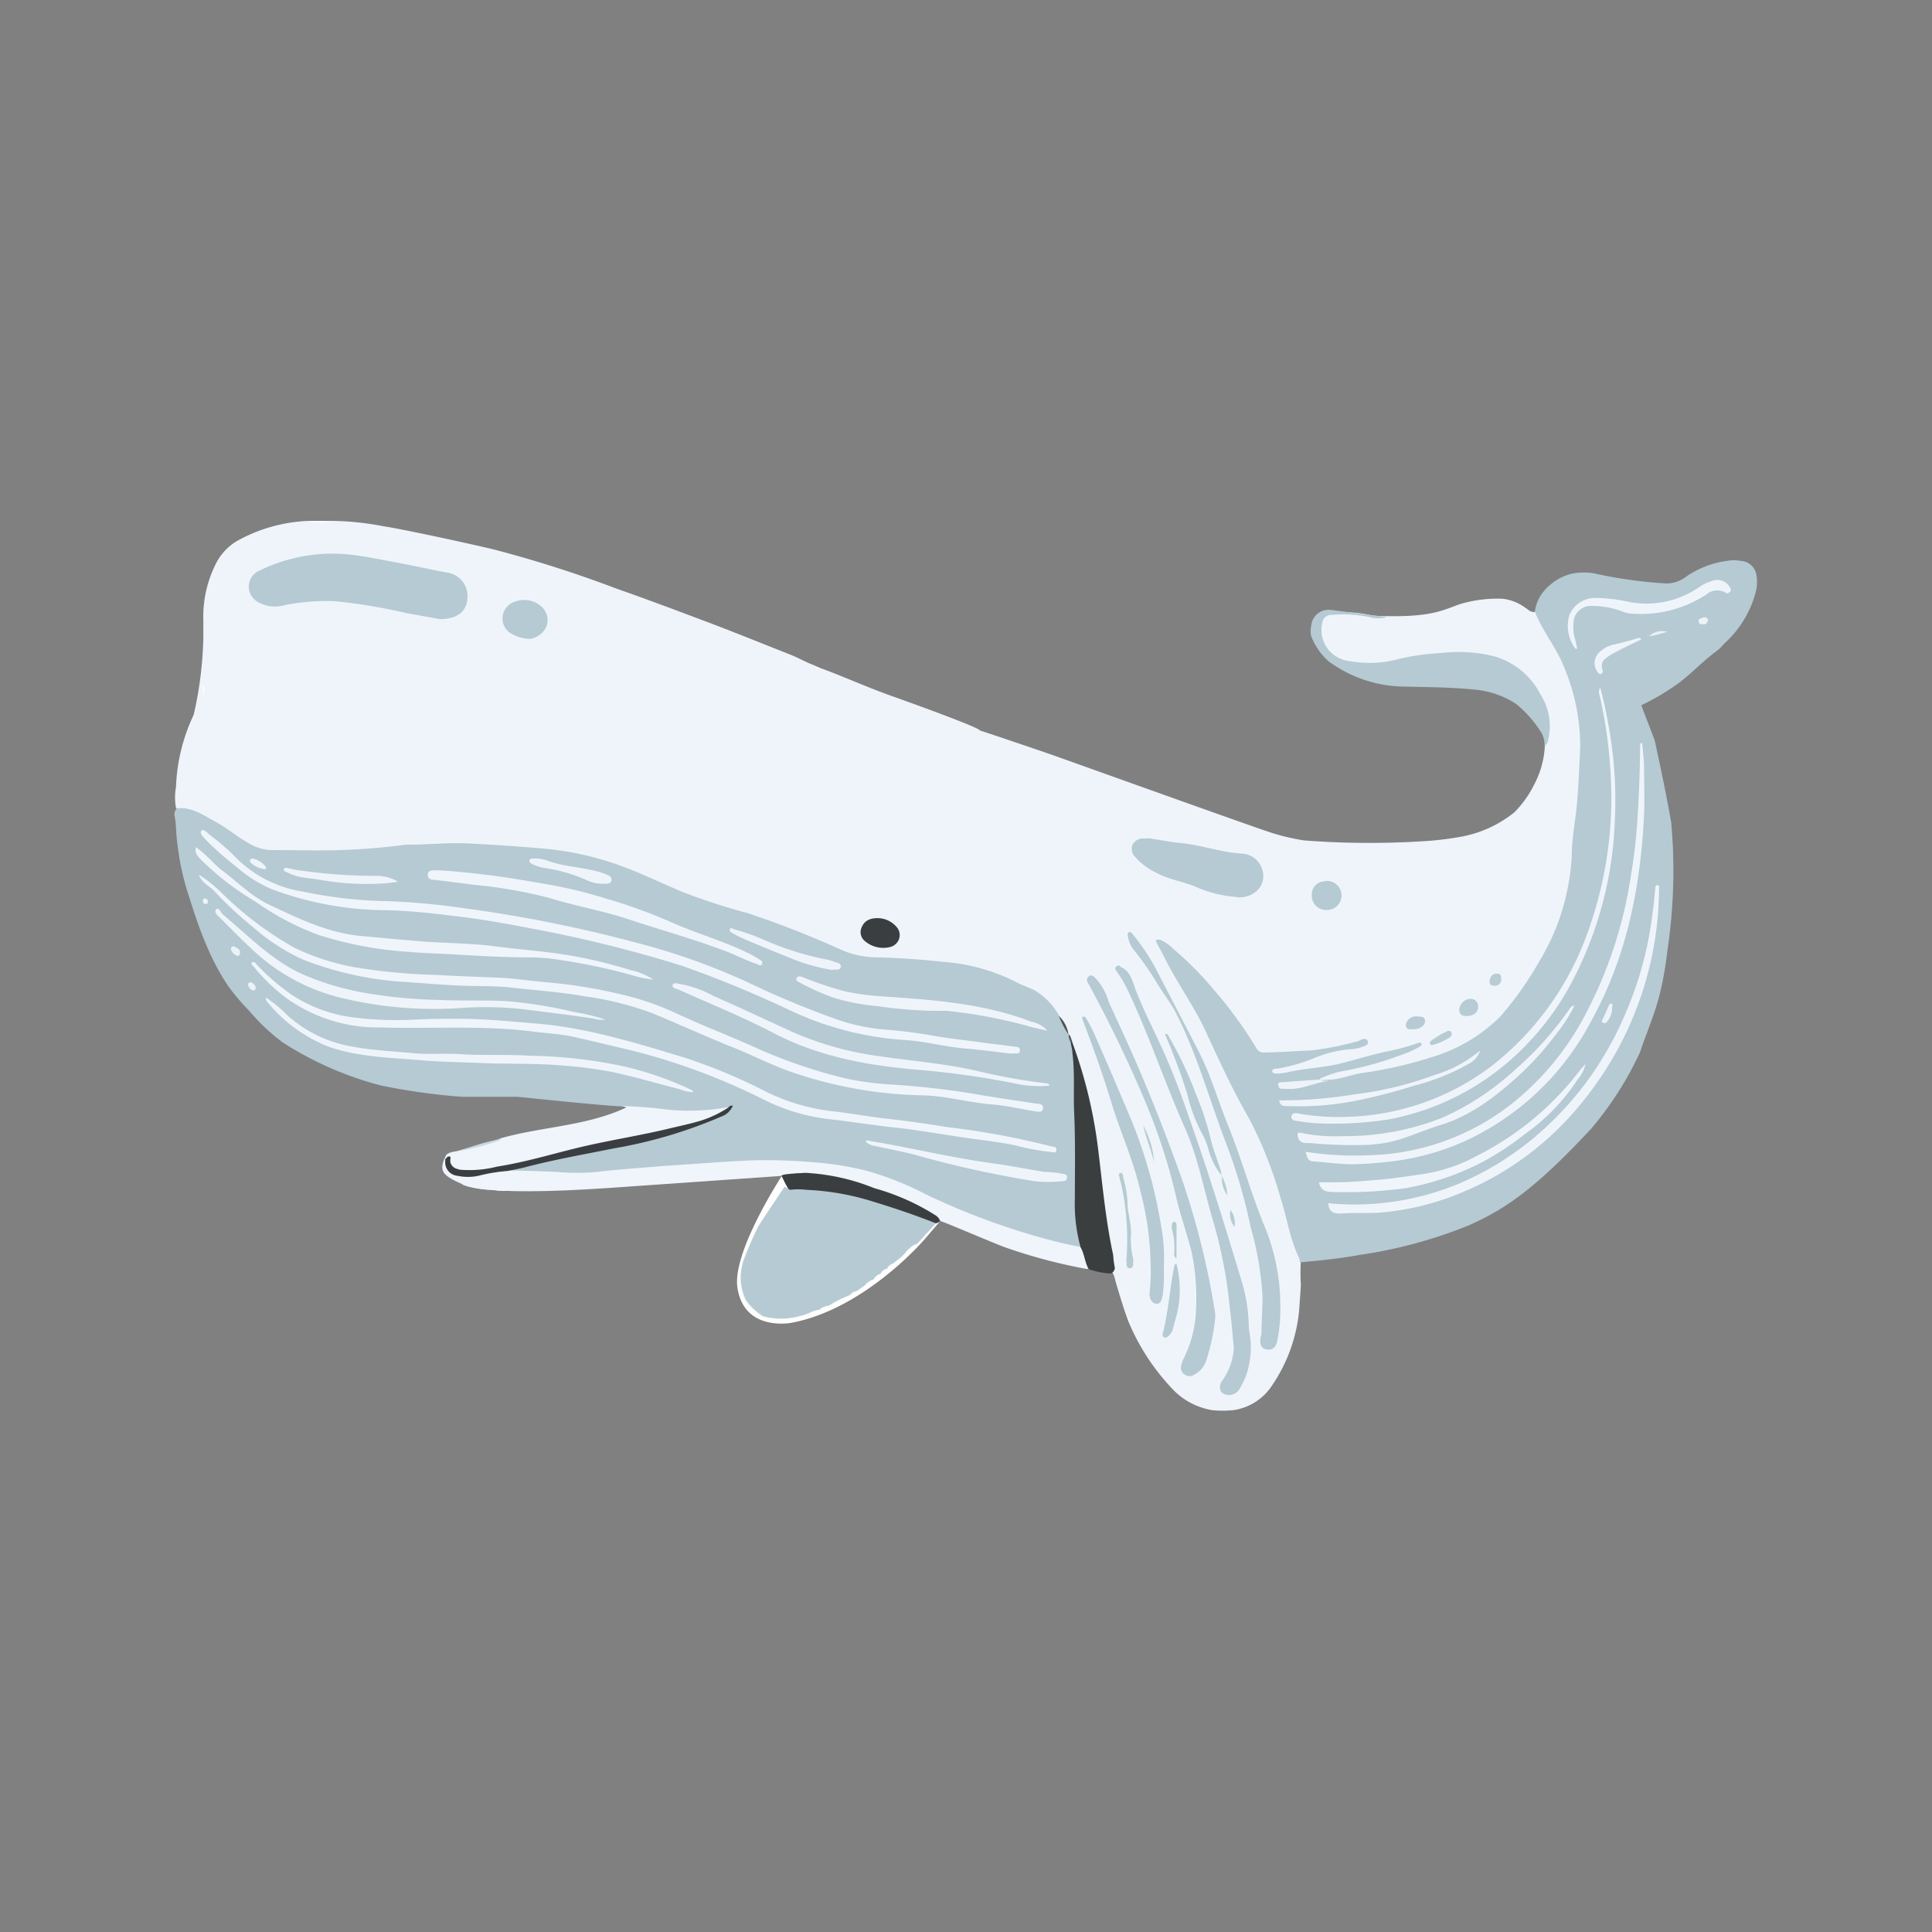 <svg id="Layer_1" data-name="Layer 1" xmlns="http://www.w3.org/2000/svg" viewBox="0 0 200 200"><rect x="0" y="0" width="200" height="200" fill="#808080" stroke="none"/><defs><style>.cls-1{fill:#fff;}.cls-2{fill:#eff4fb;}.cls-3{fill:#b5cad2;}.cls-4{fill:#fcfcfb;}.cls-5{fill:#eff5fb;}.cls-6{fill:#c9d8de;}.cls-7{fill:#3b3e3f;}.cls-8{fill:#3b3e40;}.cls-9{fill:#b5cbd2;}.cls-10{fill:#edf3f8;}.cls-11{fill:#b6cbd3;}.cls-12{fill:#b6cbd2;}.cls-13{fill:#b7ccd3;}.cls-14{fill:#b7ccd4;}.cls-15{fill:#4c5154;}.cls-16{fill:#53575a;}.cls-17{fill:#eff4fa;}.cls-18{fill:#eef4fa;}.cls-19{fill:#ecf2f8;}.cls-20{fill:#eef3f9;}.cls-21{fill:#edf3f9;}.cls-22{fill:#ecf2f7;}.cls-23{fill:#eaf0f6;}</style></defs><title>whale</title><path class="cls-1" d="M81.58,123A19.79,19.79,0,0,0,77,131c-.1.56-.64,3.37,1.71,4.92s9-1.9,9-1.9,2.61-1.8,4.53-3.3,4.74-4.23,4.74-4.23l.4-.14-1.72,2s-6.2,7.25-13.87,8.61c-1.52.2-4.87.1-5.45-3.64s4.65-11.67,4.65-11.67Z"/><path class="cls-2" d="M114.16,131.74c-.1-.16-.25-.13-.41-.13s-.51,0-.36-.35a1.38,1.38,0,0,1,.94,0c.73.09.8,0,.75-.68a25.93,25.93,0,0,0-.43-2.64c-.59-3.18-.83-6.41-1.25-9.61a51.33,51.33,0,0,0-2.52-10.23,3.09,3.09,0,0,0-.34-.84,1.34,1.34,0,0,1-.07-.18,4.46,4.46,0,0,0-1-1.83,7.64,7.64,0,0,0-2.67-2.6A26.26,26.26,0,0,0,97.2,99.8c-2.45-.21-4.91-.3-7.36-.52a14.09,14.09,0,0,1-4.48-1.4,78.57,78.57,0,0,0-10.47-3.83,41.91,41.91,0,0,1-6.38-2.48,35.37,35.37,0,0,0-11.6-3.48c-2.11-.19-4.22-.37-6.34-.48-1.32-.07-2.64-.17-4-.11-2.77.11-5.54.24-8.32.48a57.39,57.39,0,0,1-6.29.2H28.43A5.58,5.58,0,0,1,24.92,87a24.72,24.72,0,0,0-3.84-2.36,5.44,5.44,0,0,0-2.37-.8.65.65,0,0,1-.49-.21,6,6,0,0,1,0-2.16A19,19,0,0,1,20.05,74a39.07,39.07,0,0,0,1-8c0-.56,0-1.14,0-1.7a12.17,12.17,0,0,1,1.18-5.7,5.73,5.73,0,0,1,2.66-2.79,16.51,16.51,0,0,1,7.14-1.89H34a29.56,29.56,0,0,1,5.71.56c2.14.32,9.83,2,11.56,2.44a123,123,0,0,1,12.51,4C66.87,62,70,63.18,73.06,64.33s5.86,2.3,8.79,3.45c.82.33,1.6.79,2.43,1.09a3,3,0,0,0,.69.3c2.32.86,4.59,1.88,6.92,2.73,2.17.77,9.35,3.35,9.56,3.72,1.36.44,6.46,2.17,7.68,2.6s19.54,7,21.93,7.8A22.23,22.23,0,0,0,135,87a89.14,89.14,0,0,0,12.23.09,32,32,0,0,0,3.77-.43,12.29,12.29,0,0,0,5.78-2.58,11,11,0,0,0,2-2.79A9.56,9.56,0,0,0,159.93,77a3.59,3.59,0,0,0,.19-3c-1.31-3.8-3.47-5.84-7.51-6.14a26,26,0,0,0-8.24.75,10.3,10.3,0,0,1-5.2-.08,3.25,3.25,0,0,1-2.44-3.9c0-.07,0-.13.05-.19a1.1,1.1,0,0,1,1.15-1,12.52,12.52,0,0,1,3.86.22,5,5,0,0,0,1,.1c5.31.18,6.47-.56,8.34-1.22a13.67,13.67,0,0,1,4.4-.56,4.91,4.91,0,0,1,2.35.92c.3.18.54.49.94.45s.39.37.51.62c.43.9,1,1.73,1.48,2.61,1.62,3.12,2.91,6.31,2.87,9.93a72,72,0,0,1-.68,9.39c-.22,1.56-.21,3.14-.41,4.7a23.87,23.87,0,0,1-3.89,10.2c-.92,1.43-1.93,2.82-2.94,4.19a6.84,6.84,0,0,1-1.37,1.37,23,23,0,0,1-8.95,4.09c-2.39.56-4.85.85-7.22,1.52a2.7,2.7,0,0,1-.69.07c-.32,0-.68.09-1-.23.24-.54.78-.61,1.24-.74.85-.25,1.73-.42,2.6-.6a36.71,36.71,0,0,0,5.73-1.82,1,1,0,0,0,.58-.45c-1.76.77-3.55.88-5.25,1.41a34.89,34.89,0,0,1-6.77,1.37c-.5.05-1,.18-1.48.27a3.19,3.19,0,0,1-.69.1c-.38,0-1,.16-1-.38s.51-.43.84-.48a20.76,20.76,0,0,0,4.44-1.37,14.1,14.1,0,0,1,3.34-.71,2.3,2.3,0,0,0,1.11-.41c-.3-.23-.52-.09-.73,0a14.19,14.19,0,0,1-3.68.92,36,36,0,0,1-6.14.25,1.25,1.25,0,0,1-.95-.68q-1.25-2.06-2.69-4c-1.28-1.52-2.53-3.06-3.91-4.49a21.93,21.93,0,0,0-2.51-2.21.71.71,0,0,0-.69-.21,33.49,33.49,0,0,0,1.86,3.5A75.38,75.38,0,0,1,127,111c.8,1.92,2,3.63,3,5.46a56,56,0,0,1,3.21,8.76c.42,1.37.73,2.78,1.17,4.15.06.35.3.68.28,1a.88.88,0,0,1,0,.23,20.31,20.31,0,0,0,0,2.34c0,.51-.12,1.79-.15,2.42a16.52,16.52,0,0,1-2.84,8.08,5.76,5.76,0,0,1-4,2.54,11.34,11.34,0,0,1-2.18,0,7.31,7.31,0,0,1-3.85-1.92A22.76,22.76,0,0,1,116.9,137c-.31-.68-1.05-3.06-1.4-4.29-.16-.61-.24-1.28-.93-1.18C114.45,131.56,114.23,131.8,114.16,131.74Z"/><path class="cls-3" d="M18.28,83.68c1.55-.18,2.73.69,4,1.37s2.39,1.68,3.68,2.36A4.65,4.65,0,0,0,28.2,88c2.32,0,4.65.07,7,0A66.08,66.08,0,0,0,42,87.44h.28c2,0,4.09-.23,6.14-.13q3.84.19,7.68.52a31.33,31.33,0,0,1,8.28,1.84c2.14.79,4.19,1.79,6.28,2.67a68.27,68.27,0,0,0,6.75,2.19,101.16,101.16,0,0,1,9.78,3.84,9.24,9.24,0,0,0,3.52.73c2.27.06,4.55.21,6.82.46a19.85,19.85,0,0,1,7.65,2.1c.59.33,1.26.52,1.87.83a6.89,6.89,0,0,1,2.58,2.64,12.75,12.75,0,0,1,1,1.94h0c.12.33.27.68.36,1a10,10,0,0,1,.4,3c.1,5,.16,10,.13,15a9.83,9.83,0,0,0,.3,1.88,2.38,2.38,0,0,1,.11,1.21c-.29.32-.68.14-1,.07-2.19-.48-4.33-1.13-6.47-1.77a70.45,70.45,0,0,1-10.06-4.14,28.3,28.3,0,0,0-9.71-2.66,51.2,51.2,0,0,0-5.67-.23,73.64,73.64,0,0,0-7.71.44,42.77,42.77,0,0,1-4.36.3c-1.93,0-3.81.42-5.73.5-1.62.07-3.23-.08-4.84-.12l-2.88-.07a2,2,0,0,1-.93-.12c-.15-.36.15-.35.33-.39,2.36-.4,4.66-1.08,7-1.51a88.23,88.23,0,0,0,11.56-2.73,33.81,33.81,0,0,0,3.22-1.37,1.85,1.85,0,0,0,1-.84.65.65,0,0,1-.36.29,17.67,17.67,0,0,1-6,.3,36.29,36.29,0,0,1-4.88-.57c-2.73-.13-10.71-1-10.92-1-1.91,0-3.81,0-5.72,0a65.18,65.18,0,0,1-8.36-1.17,35.09,35.09,0,0,1-10.13-4.43,20.44,20.44,0,0,1-3.52-3.31,23.29,23.29,0,0,1-2.05-2.39c-2.47-3.51-3.75-8.19-4.28-9.76a26.43,26.43,0,0,1-1.11-5.27c-.14-.85-.09-1.79-.27-2.71a.89.89,0,0,1,.07-.6Z"/><path class="cls-3" d="M134.13,129.41c-.72-1.79-1-3.71-1.61-5.54a42.49,42.49,0,0,0-3.17-8c-1.67-2.88-3.06-5.9-4.45-8.92-1.24-2.73-3-5.1-4.32-7.76-.25-.51-.53-1-.79-1.51-.06-.11-.19-.25-.08-.37s.3,0,.45,0a4.29,4.29,0,0,1,1.27.89,33.7,33.7,0,0,1,4.09,4.1,43.31,43.31,0,0,1,4.55,6.22.81.81,0,0,0,.84.43c1.57,0,3.14-.16,4.7-.2a30.58,30.58,0,0,0,4.78-.92c.21,0,.41-.19.63-.24s.49-.11.57.21-.13.38-.36.49a4,4,0,0,1-1.53.33,12.63,12.63,0,0,0-3.86,1,18.94,18.94,0,0,1-3.54,1c-.21,0-.63,0-.6.28s.44.23.68.23a5.92,5.92,0,0,0,.94-.14c1.93-.44,3.92-.46,5.84-1,1.42-.36,2.84-.81,4.28-1.11a25.46,25.46,0,0,0,3.22-.86c.16-.06.39-.17.48,0s-.14.31-.29.4a11.86,11.86,0,0,1-2,.86,33.88,33.88,0,0,1-6.17,1.66,10.78,10.78,0,0,0-1.93.68,1.87,1.87,0,0,1-1.3.32,13.53,13.53,0,0,0-2.62.26c.33.26.71.16,1.08.18a3.54,3.54,0,0,0,1.37-.21,8.85,8.85,0,0,1,2.45-.41c1.14-.06,2.2-.53,3.33-.69a42.67,42.67,0,0,0,7.14-1.63,16.82,16.82,0,0,0,7.15-4.25,34.91,34.91,0,0,0,4-5.68,23.08,23.08,0,0,0,3.05-8.19,19.43,19.43,0,0,0,.3-2.63c0-1.82.37-3.61.54-5.42s.24-3.9.34-5.85a21,21,0,0,0-1.64-8.29c-.76-2-2.25-3.76-3.05-5.8a4,4,0,0,1,1-2.21,2.56,2.56,0,0,1,.52-.52A5.3,5.3,0,0,1,163,59.33a6.79,6.79,0,0,1,1.91,0,47.38,47.38,0,0,0,7.58,1.07,3.36,3.36,0,0,0,2.09-.73,9.73,9.73,0,0,1,4.21-1.61,3.46,3.46,0,0,1,1.36,0,1.74,1.74,0,0,1,1.66,1.37,4.52,4.52,0,0,1,0,1.64,10.91,10.91,0,0,1-3.3,5.54c-.15.15-.28.3-.41.45a4.51,4.51,0,0,1-.54.44c-1.33,1-2.47,2.23-3.82,3.24A24.62,24.62,0,0,1,169.92,73c-.19.32.06.55.13.83h0c.12.22.16.47.28.68h0a14.29,14.29,0,0,1,.54,1.64h0c.13.32.16.69.28,1h0c.18.54.28,1.09.41,1.64h0A57.23,57.23,0,0,1,172.81,85a19.73,19.73,0,0,1,.24,5.09c-.13,1-.12,2.09-.16,3.13a54.69,54.69,0,0,1-1.22,9.45,32.39,32.39,0,0,1-1.15,4.1c0,.06,0,.13-.06.2a9.48,9.48,0,0,0-.56,1.36.87.87,0,0,1-.07.17c-.34.68-.68,1.37-1,2,0,0-.06.11-.1.16a2.54,2.54,0,0,0-.32.55,1.4,1.4,0,0,1-.1.16,2.62,2.62,0,0,0-.33.53.51.51,0,0,1-.09.16,6.77,6.77,0,0,0-.58.92.83.83,0,0,1-.09.16,3.35,3.35,0,0,0-.37.63q-.37.63-.81,1.23a3.11,3.11,0,0,0-.39.49l-.11.15c-.51.58-1,1.16-1.52,1.75,0,0-.06.1-.11.15-.62.61-1.27,1.2-1.84,1.86a1.3,1.3,0,0,1-.23.18,8.61,8.61,0,0,0-1.37,1.26c-.74.77-1.55,1.47-2.34,2.19l-.15.11a2.67,2.67,0,0,0-.43.32l-.15.11a2.22,2.22,0,0,0-.47.39,4,4,0,0,1-1.08.69,1.58,1.58,0,0,0-.68.38,1.45,1.45,0,0,1-.32.18c-.43.18-.84.37-1.25.59l-.17.08a2.67,2.67,0,0,0-.59.23l-.17.07a15.39,15.39,0,0,0-1.76.64,3.34,3.34,0,0,1-.44.17,6.9,6.9,0,0,0-1.41.48l-.18.07c-.64.2-1.28.42-1.9.64a.76.76,0,0,0-.2.06c-.68.18-1.44.24-2.13.49a.76.76,0,0,1-.2.06,27.22,27.22,0,0,0-2.73.68c-.21.07-.43.13-.65.18-1.83.42-3.7.53-5.55.78a1.35,1.35,0,0,1-.69,0C134.43,130.17,134.39,129.71,134.13,129.41Z"/><path class="cls-3" d="M143.53,63.82c-.18.22-1.12.21-1.4.15a13.16,13.16,0,0,0-4.24-.32.94.94,0,0,0-1,.78,3.24,3.24,0,0,0,2.78,4,11.49,11.49,0,0,0,5.31-.26,25.13,25.13,0,0,1,4.24-.57,15.23,15.23,0,0,1,5.46.34,7.79,7.79,0,0,1,4.78,3.93,6.08,6.08,0,0,1,.77,4.86c0,.11-.36.69-.35.47a2.38,2.38,0,0,0-.36-1.42A12.11,12.11,0,0,0,157,72.91a9.32,9.32,0,0,0-4.32-1.52c-2.4-.24-4.78-.26-7.22-.31a13.47,13.47,0,0,1-7.95-2.64,6.81,6.81,0,0,1-1.77-2.57,2.23,2.23,0,0,1,0-1.09,1.79,1.79,0,0,1,1.91-1.65c.23,0,1.6.21,3,.38C141.91,63.64,142.79,63.82,143.53,63.82Z"/><path class="cls-4" d="M172.79,95.89a70.06,70.06,0,0,1-1.52,8.5,8,8,0,0,1-1,2.59c.36-1.46.92-2.85,1.18-4.34.48-2.63,1-5.25,1.21-7.93.15-1.95.28-3.91.32-5.85a30.1,30.1,0,0,0-.84-7,24.09,24.09,0,0,1-.63-3.13,19.23,19.23,0,0,1,.89,3.59,30.53,30.53,0,0,1,.75,7.38C173.1,91.8,172.93,93.85,172.79,95.89Z"/><path class="cls-4" d="M141.15,129.41a11.29,11.29,0,0,1-3.19.68,6.73,6.73,0,0,1-1.33.17h-.28a1.09,1.09,0,0,1-1.23.13h-.56c0-.12,0-.16.14-.13a43.7,43.7,0,0,0,5.71-.73A3.69,3.69,0,0,1,141.15,129.41Z"/><path class="cls-4" d="M163.88,117.36c0,.46-.53.59-.69,1a.8.8,0,0,0-.4.41c-.33.12-.44.56-.84.55A17.5,17.5,0,0,1,163.88,117.36Z"/><path class="cls-4" d="M170.87,76.15a5.1,5.1,0,0,1-.55-1.65A2.89,2.89,0,0,1,170.87,76.15Z"/><path class="cls-4" d="M171.56,78.75a4.73,4.73,0,0,1-.42-1.65A3,3,0,0,1,171.56,78.75Z"/><path class="cls-4" d="M171.14,77.1a1.44,1.44,0,0,1-.27-1A1.33,1.33,0,0,1,171.14,77.1Z"/><path class="cls-4" d="M170.05,73.82c-.19-.25-.44-.49-.14-.82Z"/><path class="cls-4" d="M170.31,74.5a.86.86,0,0,1-.28-.68A.75.75,0,0,1,170.31,74.5Z"/><path class="cls-5" d="M52.49,121.18c1.74,0,3.46.06,5.19.14a23.39,23.39,0,0,0,4.1,0c1.93-.24,3.88-.37,5.82-.53.77-.07,1.54-.12,2.31-.17,2.73-.18,5.46-.41,8.23-.51a55.7,55.7,0,0,1,6.06.21,31.16,31.16,0,0,1,5.51.88,31.15,31.15,0,0,1,6,2.37,72.36,72.36,0,0,0,13.77,5c.81.2,1.64.36,2.45.54a3.21,3.21,0,0,1,1.14,2.16,1.32,1.32,0,0,1-.81.05,55.26,55.26,0,0,1-8.19-2.19c-1-.35-6.55-2.73-6.73-2.73a24.57,24.57,0,0,0-9.93-3.94c-1.59-.31-3.14-.77-4.78-1-.27,0-1.2.24-1.48.25s.25-.56,0-.38H81a2.33,2.33,0,0,1-1.62.14c-.2,0-.38-.14-.58,0h-.14c-.46.39-1,0-1.5.13H77a1,1,0,0,1-.92.15c-.26-.09-.52-.17-.75.06a2.52,2.52,0,0,1-1.36.07h-.41a8.25,8.25,0,0,1-2.52.3.87.87,0,0,0-.77,0h0c-.45.33-1,.17-1.45.18a1.69,1.69,0,0,0-1.15,0h0c-.5.34-1,.15-1.57.19-.34,0-.69-.26-1-.06h0a2,2,0,0,1-1.5.14H63a1.38,1.38,0,0,1-1.22.13h-.14a2.13,2.13,0,0,1-1.51.14h-.27c-.36.29-.77.19-1.18.19s-.68-.25-1-.05H55.54c-.26.17-.58,0-.83.13H53.35a8.27,8.27,0,0,1-2.33,0A8.7,8.7,0,0,1,46.67,122c-.92-.55-1.06-1-.69-2a.15.15,0,0,1,.2,0h0c.49,1.37.76,1.53,2.23,1.57a22,22,0,0,0,3.14-.47C51.85,121,52.19,120.93,52.49,121.18Z"/><path class="cls-5" d="M64.44,114.5a43,43,0,0,1,4.67.37,22.52,22.52,0,0,0,5.74-.17,4.41,4.41,0,0,1,.54-.07c0,.24-.14.33-.29.4a15.86,15.86,0,0,1-2.73,1.21c-3.12.78-6.25,1.52-9.41,2.05-2.89.49-5.66,1.44-8.51,2a54.39,54.39,0,0,1-5.93,1c-1.21.11-1.77-.34-2.16-1.59,0-.07-.31.07-.26,0,.29-.52,1.1-.45,1.51-.62,1.4-.44,2.86-.68,4.24-1.25,4.3-1.22,8.88-1.25,13-3.19Z"/><path class="cls-6" d="M51.83,117.9a.21.21,0,0,1,0,.11,26.25,26.25,0,0,1-4.26,1.14A25.36,25.36,0,0,1,51.83,117.9Z"/><path class="cls-4" d="M51,123.12h2.33A4.2,4.2,0,0,1,51,123.12Z"/><path class="cls-4" d="M94.71,128.84l-.55.69-.14.13-.42.13C93.77,129.27,94,128.84,94.71,128.84Z"/><path class="cls-4" d="M66.08,122.29c-.09.17-.26.14-.41.14h-.55C65.41,122.17,65.76,122.35,66.08,122.29Z"/><path class="cls-4" d="M54.71,123.12c.24-.25.55-.1.83-.14C55.29,123.23,55,123.07,54.71,123.12Z"/><path class="cls-4" d="M46.36,119.55v.15c0,.21-.06.29-.26.27H46A.88.88,0,0,1,46.36,119.55Z"/><path class="cls-4" d="M76.08,121.61l-.14.14H75.4C75.59,121.51,75.85,121.64,76.08,121.61Z"/><path class="cls-4" d="M71,122l-.14.14h-.54C70.52,121.93,70.79,122.05,71,122Z"/><path class="cls-3" d="M45.52,64.09c-.94-.17-2.17-.4-3.41-.61a56.84,56.84,0,0,0-7.51-1.25,22.26,22.26,0,0,0-5.15.42,3.52,3.52,0,0,1-2.83-.38,1.8,1.8,0,0,1,.17-3.17,17.28,17.28,0,0,1,6.53-1.75c2.73-.21,5.31.45,7.94.92,1.67.31,3.34.69,5,1a2.46,2.46,0,0,1,2.14,2.38C48.43,63.19,47.46,64.1,45.52,64.09Z"/><path class="cls-3" d="M127.73,139.57c-.15-1.51-.26-2.94-.44-4.36a48.58,48.58,0,0,0-1.63-8.54c-1-3.29-1.59-6.74-3-9.91-2.13-4.78-3.75-9.73-6-14.43a13.79,13.79,0,0,0-1-1.69c-.12-.18-.34-.39-.08-.6s.35,0,.54.11c1,.51,1.15,1.6,1.51,2.49,1,2.58,2.36,5,3.41,7.59,1,2.33,1.79,4.72,2.63,7.1,1.77,5.12,3.36,10.3,4.92,15.48a16.92,16.92,0,0,1,.68,4.3c0,.68.19,1.3.21,2a9,9,0,0,1-.53,3.41,10.19,10.19,0,0,1-.64,1.28,1.28,1.28,0,0,1-1.56.52c-.54-.22-.62-.87-.2-1.43A6.5,6.5,0,0,0,127.73,139.57Z"/><path class="cls-7" d="M112.7,131.38c-.4-.68-.43-1.55-.83-2.24a16.93,16.93,0,0,1-.6-5.16c0-2.91.06-5.82-.07-8.74-.1-2,.08-4.13-.18-6.2,0-.35-.12-.71-.17-1.07,0-.12,0-.17.12-.16a49,49,0,0,1,2.69,11c.46,3.71.78,7.45,1.58,11.13a8.33,8.33,0,0,0,.15,1.21c.09.27-.22.72-.5.68A8.13,8.13,0,0,1,112.7,131.38Z"/><path class="cls-3" d="M118.9,86.77c1.17.18,2.33.41,3.5.52,2,.2,4,.94,6.1,1.07a2.32,2.32,0,0,1,2.18,1.7,2.08,2.08,0,0,1-.77,2.32,2.64,2.64,0,0,1-2.14.45,12.45,12.45,0,0,1-3.7-.9c-1.48-.68-3.12-.86-4.54-1.67a6.66,6.66,0,0,1-2-1.53,1.19,1.19,0,0,1-.31-1.25,1.23,1.23,0,0,1,1.2-.68h.47Z"/><path class="cls-3" d="M125.79,136.49a20.45,20.45,0,0,1-1,4.58,2.59,2.59,0,0,1-1.15,1.23.89.89,0,0,1-1,0,.83.83,0,0,1-.34-1,2.62,2.62,0,0,1,.24-.68,12.16,12.16,0,0,0,1.27-5,23.32,23.32,0,0,0-.44-5.95c-.47-1.91-1.16-3.78-1.6-5.7a60.45,60.45,0,0,0-3.06-9.56c-1.75-4.21-3.73-8.3-5.89-12.32-.16-.3-.51-.69-.13-1s.65.13.91.38a6.35,6.35,0,0,1,1.19,2.29c1.1,2.4,2.22,4.78,3.25,7.22,1.56,3.67,3,7.37,4.33,11.14a81.63,81.63,0,0,1,3.42,13.8A3.09,3.09,0,0,1,125.79,136.49Z"/><path class="cls-3" d="M132.54,135.17a16.09,16.09,0,0,1-.3,3.53c-.14.79-.49,1.09-1.11,1s-.75-.61-.62-1.31a2.57,2.57,0,0,0,.08-.4c0-1.23.1-2.46.11-3.69a32.85,32.85,0,0,0-1.22-7.22,57.65,57.65,0,0,0-2.35-8.19c-1.81-4.6-3.06-9.4-5.29-13.82-.62-1.25-1.51-2.33-2.21-3.53a29.89,29.89,0,0,0-2.32-3.28,2.85,2.85,0,0,1-.52-1.18c-.05-.18-.12-.46.07-.57s.36.14.47.29a22.6,22.6,0,0,1,2.21,3.27c1.49,2.88,3,5.76,4.47,8.63,1.27,2.41,2,5,3,7.5,1.48,3.61,2.49,7.37,4,11A21.59,21.59,0,0,1,132.54,135.17Z"/><path class="cls-3" d="M120.48,131.26a17.32,17.32,0,0,1-.11,2.79c-.1.45-.19.95-.68.91s-.74-.64-.69-1.11a19.66,19.66,0,0,0,.11-3.07,32,32,0,0,0-1.12-7.72c-.69-3-2-5.85-2.9-8.8s-1.9-5.79-3-8.63c0-.12-.16-.28,0-.37s.3.06.37.19a17.35,17.35,0,0,1,.93,1.82q1.88,4.29,3.69,8.59a50.21,50.21,0,0,1,3.07,10.75A19.08,19.08,0,0,1,120.48,131.26Z"/><path class="cls-3" d="M54.91,66.13a3.77,3.77,0,0,1-2.2-.68,1.81,1.81,0,0,1-.3-2.55,1.77,1.77,0,0,1,.9-.62,2.69,2.69,0,0,1,2.73.5,1.91,1.91,0,0,1,.56,2A2.24,2.24,0,0,1,54.91,66.13Z"/><path class="cls-3" d="M126.5,121.74a7.4,7.4,0,0,1-1.37-2.64,7.09,7.09,0,0,0-.68-1.72,17.22,17.22,0,0,1-1.56-4.19,64,64,0,0,0-2.3-6.15c.29-.08.33.16.43.31A37.06,37.06,0,0,1,123.7,113a32,32,0,0,1,1.71,5.23c.21.87.59,1.71.84,2.58a2.31,2.31,0,0,1,.19.93Z"/><path class="cls-8" d="M91,95.05a2.58,2.58,0,0,1,1.77.86,1.25,1.25,0,0,1,0,1.77,1.24,1.24,0,0,1-.65.36,2.9,2.9,0,0,1-2.56-.6A1.17,1.17,0,0,1,89.2,96C89.45,95.37,90,95,91,95.05Z"/><path class="cls-3" d="M137.24,91.2a1.49,1.49,0,0,1,.26,3,1.2,1.2,0,0,1-.19,0,1.46,1.46,0,0,1-1.51-1.41v-.09a1.35,1.35,0,0,1,1.26-1.46Z"/><path class="cls-3" d="M121.79,130.82a11,11,0,0,1,.14,4.78c-.13.64-.33,1.27-.5,1.9a1.38,1.38,0,0,1-.35.69c-.16.16-.33.35-.58.24s-.13-.39-.08-.6c.55-2.22.69-4.52,1.14-6.75C121.58,131,121.56,130.89,121.79,130.82Z"/><path class="cls-9" d="M117.07,128a8.48,8.48,0,0,0,.23,2.3,2.42,2.42,0,0,1,0,.47c0,.24,0,.49-.32.51s-.35-.22-.36-.46a3.21,3.21,0,0,1,0-.62,25.68,25.68,0,0,0-.16-5.33,18.28,18.28,0,0,0-.57-2.93c0-.19-.18-.45.1-.51s.25.28.28.45a11,11,0,0,1,.44,2.47C116.7,125.6,117.19,126.78,117.07,128Z"/><path class="cls-10" d="M137.59,111.89c-1.53.18-3,1-4.55.82h-.35c-.32,0-.36-.27-.38-.47s.24-.21.4-.21l3.92-.28C136.93,112,137.27,111.83,137.59,111.89Z"/><path class="cls-11" d="M151.84,105.18c-.34,0-.76-.06-.78-.61a1.21,1.21,0,0,1,1.13-1.17.77.77,0,0,1,.82.71v.09C153.05,104.77,152.56,105.17,151.84,105.18Z"/><path class="cls-11" d="M146.3,106.55c-.35,0-.77.08-.77-.49a1.08,1.08,0,0,1,1.12-.85c.31.06.82-.07.87.43S147,106.55,146.3,106.55Z"/><path class="cls-12" d="M148.28,108.18c-.1,0-.22,0-.26-.14a.28.28,0,0,1,.12-.29,8.71,8.71,0,0,1,1.68-1,.32.32,0,0,1,.42.1h0a.42.42,0,0,1-.16.53A5.7,5.7,0,0,1,148.28,108.18Z"/><path class="cls-9" d="M121.79,130.29c-.3-.2-.23-.45-.23-.68a7.24,7.24,0,0,0-.24-2.36,1.24,1.24,0,0,1,0-.47c0-.12.07-.29.22-.3s.25.16.25.26C121.8,127.93,121.79,129.11,121.79,130.29Z"/><path class="cls-13" d="M155.4,101.35a.63.63,0,0,1-.55.69h-.13c-.33,0-.56-.13-.52-.46s.18-.76.68-.78S155.41,101,155.4,101.35Z"/><path class="cls-11" d="M119.48,120.32c-.33-1.29-.84-2.53-1.14-3.84A9.44,9.44,0,0,1,119.48,120.32Z"/><path class="cls-11" d="M127.79,127a2.1,2.1,0,0,1-.41-1.74A2.16,2.16,0,0,1,127.79,127Z"/><path class="cls-14" d="M126.49,121.75a4.87,4.87,0,0,1,.57,2,2.92,2.92,0,0,1-.56-2Z"/><path class="cls-15" d="M110.61,107.09a9.81,9.81,0,0,1-1-1.93A3.35,3.35,0,0,1,110.61,107.09Z"/><path class="cls-4" d="M32,54.1a3.13,3.13,0,0,1,2.05,0Z"/><path class="cls-16" d="M111,107.79l-.12.16a1.41,1.41,0,0,1-.25-.87C110.88,107.24,110.85,107.55,111,107.79Z"/><path class="cls-4" d="M21,71.9c.06-.37-.14-.76.13-1.1C21.09,71.17,21.29,71.56,21,71.9Z"/><path class="cls-4" d="M84.31,69c.24,0,.45,0,.55.28A.76.76,0,0,1,84.31,69Z"/><path class="cls-4" d="M117.07,136.94a.75.75,0,0,1-.27-.54A.52.52,0,0,1,117.07,136.94Z"/><path class="cls-5" d="M104.51,109.05c-1.53-.18-3.06-.38-4.6-.51-2.17-.18-4.28-.79-6.46-.89a32.8,32.8,0,0,1-11.54-3A118.2,118.2,0,0,0,70.66,100a134.29,134.29,0,0,0-15.58-3.87c-2.67-.52-5.36-1-8-1.3-2.34-.3-4.69-.54-7.06-.61a34,34,0,0,1-11.85-2.16,13.29,13.29,0,0,1-3.66-2.3A31.38,31.38,0,0,1,21.37,87c-.26-.29-.76-.72-.53-1s.63.25.91.46a21.41,21.41,0,0,1,2.82,2.47,12.51,12.51,0,0,0,6.74,3.36,46.46,46.46,0,0,0,8.87,1,72.81,72.81,0,0,1,7.93.74,140.07,140.07,0,0,1,17.46,3.48,68.55,68.55,0,0,1,11.82,4.17,92.63,92.63,0,0,0,9.45,3.92,20,20,0,0,0,5,1,49.94,49.94,0,0,1,5.18.69c1.66.27,3.33.43,5,.68,1,.12,2,.24,3,.38.28,0,.61.06.56.44s-.42.23-.68.27h-.34Z"/><path class="cls-5" d="M20.59,90.55A14.26,14.26,0,0,1,23,92.48a35.12,35.12,0,0,0,7.51,5.65,24.29,24.29,0,0,0,6.88,2.11,60.64,60.64,0,0,0,7.72.68c2.16.13,4.32.19,6.48.29,1.76.07,3.51.36,5.27.5a52.64,52.64,0,0,1,8.64,1.53,29.23,29.23,0,0,1,4.85,1.82c2.52,1.16,5.11,2.16,7.64,3.29a52.79,52.79,0,0,0,9.69,3.32,32.64,32.64,0,0,0,4.71.61,85.24,85.24,0,0,1,8.72,1c2,.36,4,.63,6,.94.35.06.93,0,.86.52s-.61.32-.93.28c-1.46-.22-2.9-.59-4.36-.69-2.37-.19-4.67-.87-7.08-.94a44,44,0,0,1-14.13-2.58c-1.86-.69-3.62-1.59-5.46-2.33-2.88-1.14-5.69-2.45-8.55-3.62a32.87,32.87,0,0,0-6.85-1.71c-2.62-.47-5.27-.64-7.91-.94-1-.11-2-.11-2.93-.13-2.73,0-5.46-.28-8.23-.45a34.63,34.63,0,0,1-10.24-2.32A21.35,21.35,0,0,1,26.22,96a38.86,38.86,0,0,1-4.14-3.87C21.52,91.64,20.84,91.31,20.59,90.55Z"/><path class="cls-5" d="M26.07,99.61c.33-.1.43.18.6.34a22.87,22.87,0,0,0,3.63,3.1,15.08,15.08,0,0,0,6.42,2.29,35.69,35.69,0,0,0,6.2.21c1.48-.08,3-.09,4.44-.09,2.73,0,5.46.27,8.19.5,5.26.44,10.24,2,15.24,3.5a58.42,58.42,0,0,1,8.61,3.6,20.85,20.85,0,0,0,7,2c1.83.21,3.64.56,5.46.75,2,.22,4.1.53,6.15.86a82.72,82.72,0,0,1,10.81,2c.24.07.58,0,.53.39s-.37.19-.57.19a24,24,0,0,1-3.67-.68c-2-.42-4.17-.62-6.26-.95s-4.2-.68-6.32-.91-4.49-.61-6.74-.86a20.12,20.12,0,0,1-6.69-2,66.6,66.6,0,0,0-13.53-5.06c-2.09-.5-4.18-1-6.29-1.48-1.31-.27-2.65-.34-4-.51-5.29-.69-10.6-.28-15.91-.44a16.24,16.24,0,0,1-9.78-3.08,19.14,19.14,0,0,1-3.33-3.22C26.15,100,26,99.82,26.07,99.61Z"/><path class="cls-5" d="M20.27,87.7c1.05.69,1.78,1.69,2.76,2.43,1.61,1.22,3.09,2.73,4.91,3.56,3,1.41,6.09,2.92,9.51,3.21,1.89.17,3.79.35,5.69.51,2.73.24,5.46.2,8.15.56,2.51.33,5.05.5,7.55.91a48.62,48.62,0,0,1,6.41,1.54,6.79,6.79,0,0,1,2.4,1,15.25,15.25,0,0,1-1.64-.3,58.92,58.92,0,0,0-7.56-1.67,22.58,22.58,0,0,0-3.17-.34c-2.59,0-5.17-.12-7.75-.28-1.72-.11-3.45-.14-5.17-.29A38.62,38.62,0,0,1,33,96.79a28.07,28.07,0,0,1-6.61-3.49A29.18,29.18,0,0,1,20.81,89C20.28,88.43,20.2,88.3,20.27,87.7Z"/><path class="cls-5" d="M45.8,90.11c1.63.12,3.25.29,4.87.49,2.12.27,4.21.64,6.31,1a48.48,48.48,0,0,1,5.82,1.44,53.6,53.6,0,0,1,6.6,2.39c2.73,1.23,5.62,2,8.28,3.35.32.17.64.35.95.55.15.1.39.22.25.48s-.33.07-.49,0c-1-.32-2-.84-3-1.24C72,97.26,68.49,96.3,65.07,95.17c-2.73-.92-5.51-1.37-8.19-2.21a48.79,48.79,0,0,0-7.77-1.36c-1.42-.18-2.83-.37-4.25-.53-.35,0-.6-.17-.58-.53s.32-.46.69-.45S45.51,90.11,45.8,90.11Z"/><path class="cls-2" d="M27.53,103.26a14.69,14.69,0,0,1,2.27,1.89,13.36,13.36,0,0,0,6.61,3.18c2.05.39,4.14.49,6.22.68,1.7.18,3.41,0,5.11.12,2.37.15,4.75,0,7.11.16a49.66,49.66,0,0,1,9.72,1.1,34.16,34.16,0,0,1,6.82,2.35c.14.07.31.1.38.32a3.59,3.59,0,0,1-1.37-.3c-2.31-.58-4.6-1.26-6.92-1.77a43.36,43.36,0,0,0-5.19-.68c-2.87-.27-5.73-.14-8.59-.27-2.05-.09-4.06-.11-6.06-.28-3.27-.29-6.58-.31-9.73-1.45a15.44,15.44,0,0,1-6.21-4.56A.51.51,0,0,1,27.53,103.26Z"/><path class="cls-2" d="M62.68,105.56a3.12,3.12,0,0,1-1.18-.11c-2.52-.38-5-.68-7.55-1a35.84,35.84,0,0,0-6.55-.08,40.86,40.86,0,0,1-11.77-1,20.33,20.33,0,0,1-9.43-5c-1.17-1.08-2.28-2.22-3.41-3.34-.24-.23-.68-.58-.41-.88s.45.3.68.5c2.6,2.19,5,4.68,8.11,6.14a28.5,28.5,0,0,0,6.64,2,51.88,51.88,0,0,0,7.87.73c2.25.1,4.51,0,6.76.12a45.47,45.47,0,0,1,7,1.13A18.4,18.4,0,0,1,62.68,105.56Z"/><path class="cls-2" d="M108.66,112.38a11.84,11.84,0,0,1-3.89-.28,89.25,89.25,0,0,0-9.9-1.37c-5.12-.44-10.14-1.36-14.81-3.8-3.17-1.65-6.5-3-9.75-4.46-.27-.12-.78-.18-.68-.5s.53-.13.81-.1a11.42,11.42,0,0,1,3.45,1.25c2.69,1.17,5.34,2.43,8,3.64a32.54,32.54,0,0,0,8.74,2.52c3.61.55,7.26.8,10.81,1.65a61.7,61.7,0,0,0,6.89,1.22A.34.34,0,0,1,108.66,112.38Z"/><path class="cls-2" d="M108.42,106.7c-.68-.16-1.36-.29-2-.48A51.21,51.21,0,0,0,98,104.64q-.75,0-1.5,0a48.47,48.47,0,0,1-5.77-.5,21.25,21.25,0,0,1-4.53-.89,23.24,23.24,0,0,1-3.41-1.54c-.17-.09-.45-.17-.33-.44s.38-.2.61-.12a36.46,36.46,0,0,0,4.46,1.49,27.46,27.46,0,0,0,3.84.51c5.21.35,10.43.72,15.38,2.61A2.92,2.92,0,0,1,108.42,106.7Z"/><path class="cls-8" d="M46.09,120l.26-.27c.15,0,.34-.08.28.22-.13.75.38,1,1,1.14a11.71,11.71,0,0,0,3.86-.33c3.16-.49,6.22-1.48,9.34-2.18,2.77-.62,5.58-1.07,8.34-1.73,1.14-.28,2.29-.51,3.41-.85a11.36,11.36,0,0,0,2.83-1.36c.09-.15.22-.19.46-.19a2,2,0,0,1-1.21,1.14,48.79,48.79,0,0,1-11.11,3.29c-3.13.63-6.28,1.18-9.37,2-.55.13-1.11.23-1.66.34a17.78,17.78,0,0,0-3,.5,5.19,5.19,0,0,1-2.15,0,1.4,1.4,0,0,1-1.28-1.52A1,1,0,0,1,46.09,120Z"/><path class="cls-2" d="M89.59,118.14c.22-.15.4-.06.6,0,4.18.68,8.29,1.71,12.49,2.27,1.82.25,3.62.61,5.46.91a10.75,10.75,0,0,1,1.7.16c.26.08.62,0,.62.39s-.35.42-.61.42a14.88,14.88,0,0,1-2.67,0,109.87,109.87,0,0,1-12.41-2.73c-1.37-.37-2.79-.61-4.18-.93A1.54,1.54,0,0,1,89.59,118.14Z"/><path class="cls-2" d="M86.09,100.4a19.18,19.18,0,0,1-3.94-1.09c-1.71-.69-3.41-1.37-5.11-2.1a11.72,11.72,0,0,1-1.32-.68.26.26,0,0,1-.15-.35h0c.08-.19.22-.07.35,0a22.06,22.06,0,0,1,3.14,1.1,30.65,30.65,0,0,0,6.62,2.07,4.11,4.11,0,0,1,.68.21c.29.11.73.14.68.54S86.46,100.32,86.09,100.4Z"/><path class="cls-17" d="M41.21,91.29c-.61.06-1.23.17-1.85.18a27.68,27.68,0,0,1-6-.35c-.92-.19-1.89-.2-2.81-.47a7.22,7.22,0,0,1-1-.43c-.1,0-.21-.13-.16-.26s.18-.13.29-.11c.44.07.88.21,1.33.25a55.61,55.61,0,0,0,8.06.57A4.08,4.08,0,0,1,41.21,91.29Z"/><path class="cls-2" d="M62.35,91.48a3.78,3.78,0,0,1-1.71-.41,16.59,16.59,0,0,0-4.43-1.24,4.84,4.84,0,0,1-1.09-.37c-.16-.06-.35-.21-.31-.4s.28-.18.46-.19a3.76,3.76,0,0,1,1.52.27c1.68.59,3.48.62,5.17,1.11a6.82,6.82,0,0,1,.9.31c.27.1.51.3.44.6s-.36.31-.61.32Z"/><path class="cls-18" d="M27.55,89.85c0,.13-.14.14-.27.11A2.52,2.52,0,0,1,26,89.35c-.17-.16-.24-.36.07-.46S27.49,89.46,27.55,89.85Z"/><path class="cls-19" d="M24.2,97.94c.24.19.65.23.65.68,0,.17-.09.37-.26.32a.92.92,0,0,1-.68-.68C23.87,98.11,24,98,24.2,97.94Z"/><path class="cls-20" d="M25.92,101.69a.68.68,0,0,1,.55.52c0,.17-.07.35-.25.32a.7.7,0,0,1-.53-.56A.23.23,0,0,1,25.92,101.69Z"/><path class="cls-21" d="M21.52,93.35a.21.21,0,0,1-.26.23.3.3,0,0,1-.26-.34c0-.16.08-.25.25-.23A.32.32,0,0,1,21.52,93.35Z"/><path class="cls-2" d="M170,76.91c.06.78.17,1.55.19,2.33,0,1.71.08,3.41,0,5.14-.37,7.55-1.83,14.84-5.57,21.5a27.92,27.92,0,0,1-12.55,12.05,25.74,25.74,0,0,1-8.23,2.32,35.77,35.77,0,0,1-3.87.27c-1.37,0-2.67-.2-4-.29-.61,0-.68-.52-.82-1a33,33,0,0,0,6.59.36,24.91,24.91,0,0,0,14.44-5.08,28.79,28.79,0,0,0,8-9.61,44.83,44.83,0,0,0,4.65-14.25,55.41,55.41,0,0,0,.68-5.88c.16-2.52.26-5,.27-7.56a1.1,1.1,0,0,1,.06-.26Z"/><path class="cls-2" d="M137.51,124.56a28.26,28.26,0,0,0,13.45-2,31,31,0,0,0,7.74-4.7A33.78,33.78,0,0,0,168,105.52a37.23,37.23,0,0,0,2.94-10c.16-1.15.3-2.3.4-3.42,0-.19,0-.47.25-.47s.15.3.15.46a34.27,34.27,0,0,1-.68,6.62,35.25,35.25,0,0,1-3.27,9.3,36.31,36.31,0,0,1-5.06,7.34A31.2,31.2,0,0,1,151,123.58a27.53,27.53,0,0,1-7.84,1.92c-1.49.14-3,0-4.44.13C137.86,125.64,137.55,125.29,137.51,124.56Z"/><path class="cls-2" d="M165.66,71.19c.36,1.32.61,2.53.82,3.74a42.78,42.78,0,0,1,.69,10,38.81,38.81,0,0,1-4.44,16.71,28.47,28.47,0,0,1-5.88,7.65,26.48,26.48,0,0,1-13.25,6.62,37.64,37.64,0,0,1-7.27.37,17.21,17.21,0,0,1-2.16-.26c-.27,0-.53-.16-.48-.46s.28-.36.59-.31a24.13,24.13,0,0,0,5.57.35,25.86,25.86,0,0,0,14.68-5.34,30.36,30.36,0,0,0,9.76-13.56,40.78,40.78,0,0,0,2.45-16.38,47.34,47.34,0,0,0-1.18-8.46A.7.7,0,0,1,165.66,71.19Z"/><path class="cls-5" d="M136.54,122.38a41.23,41.23,0,0,0,5.33-.19c1.89-.11,3.74-.41,5.61-.68a17.26,17.26,0,0,0,5.57-1.94,30.9,30.9,0,0,0,10.49-8.75c.14-.2.32-.37.59-.68a3.63,3.63,0,0,1-.82,1.61,20.75,20.75,0,0,1-5.4,5.61,30.28,30.28,0,0,1-4.26,2.83,27.89,27.89,0,0,1-8.08,2.8,44.91,44.91,0,0,1-7.69.4C137.21,123.38,136.67,123.19,136.54,122.38Z"/><path class="cls-2" d="M163,104.08a16.83,16.83,0,0,1-2,3.09,31,31,0,0,1-3.41,3.83c-2.5,2.32-5.14,4.43-8.47,5.46-1.84.56-3.59,1.42-5.49,1.81-.6.12-1.21.17-1.82.24a46.81,46.81,0,0,1-6.15-.18c-.48,0-1.13.1-1.31-.68-.07-.31,0-.46.29-.38a17.59,17.59,0,0,0,4.4.34,27.39,27.39,0,0,0,10.24-1.89,27.92,27.92,0,0,0,7.68-5.09,34,34,0,0,0,5.68-6.42Z"/><path class="cls-2" d="M163.27,67.16h-.18a3.91,3.91,0,0,1-.62-3.51,2.87,2.87,0,0,1,2.63-1.75,16,16,0,0,1,3.37.38,9.58,9.58,0,0,0,7.41-1.49,4.64,4.64,0,0,1,1.46-.68,1.47,1.47,0,0,1,1.71.64c.1.17.24.35,0,.55s-.33.13-.49,0a1.75,1.75,0,0,0-1.92.24,12.33,12.33,0,0,1-7.44,2,3.08,3.08,0,0,1-1.2-.22,8.79,8.79,0,0,0-3.19-.59,1.8,1.8,0,0,0-1.92,1.66v.1a4.79,4.79,0,0,0,.07,1.36C163.11,66.29,163.17,66.71,163.27,67.16Z"/><path class="cls-17" d="M153.24,108.73a2.47,2.47,0,0,1-1.2,1.4,22.94,22.94,0,0,1-5.62,2.25q-3.15,1-6.38,1.63a30.36,30.36,0,0,1-7,.48c-.4,0-.56-.22-.62-.58a46.56,46.56,0,0,0,7.83-.63,35.42,35.42,0,0,0,8.25-2A13,13,0,0,0,153.24,108.73Z"/><path class="cls-17" d="M169.92,66.18c-.94.46-1.85.88-2.73,1.36a5.53,5.53,0,0,0-1,.64.93.93,0,0,0-.31,1.1c.05.15.08.39-.13.48s-.32-.14-.42-.27a1.53,1.53,0,0,1,.06-1.78,3.06,3.06,0,0,1,1.73-1c.78-.16,1.54-.39,2.31-.6A.35.35,0,0,1,169.92,66.18Z"/><path class="cls-20" d="M166.89,104.29a2.21,2.21,0,0,1-.49,1.42.35.35,0,0,1-.46.17h0c-.15-.1-.11-.27,0-.44.19-.41.37-.82.56-1.24.06-.14.13-.35.3-.32S166.89,104.16,166.89,104.29Z"/><path class="cls-4" d="M161.82,119.4a28.16,28.16,0,0,1-3.63,3.53c-.05,0-.13,0-.2,0C159.31,121.83,160.42,120.46,161.82,119.4Z"/><path class="cls-22" d="M176.83,64.16c-.07.26-.17.46-.44.47s-.51,0-.55-.29.3-.36.51-.43A.41.41,0,0,1,176.83,64.16Z"/><path class="cls-23" d="M172.57,65.41a12.15,12.15,0,0,1-1.87.46A1.9,1.9,0,0,1,172.57,65.41Z"/><path class="cls-4" d="M144.57,128.58a9,9,0,0,1-2.89.69A13.09,13.09,0,0,1,144.57,128.58Z"/><path class="cls-4" d="M169.77,108.32a5,5,0,0,1-1.09,2.19A11.18,11.18,0,0,1,169.77,108.32Z"/><path class="cls-4" d="M146.9,128a6.3,6.3,0,0,1-2.34.54A7.89,7.89,0,0,1,146.9,128Z"/><path class="cls-4" d="M149,127.36a4.5,4.5,0,0,1-2,.68A7.84,7.84,0,0,1,149,127.36Z"/><path class="cls-4" d="M152.79,126a4.82,4.82,0,0,1-1.93.69A5.94,5.94,0,0,1,152.79,126Z"/><path class="cls-4" d="M154.84,125a2.1,2.1,0,0,1-1.36.68A4.14,4.14,0,0,1,154.84,125Z"/><path class="cls-4" d="M150.46,126.81a3,3,0,0,1-1.51.55A3.29,3.29,0,0,1,150.46,126.81Z"/><path class="cls-4" d="M170.31,107a2.29,2.29,0,0,1-.56,1.36A3.25,3.25,0,0,1,170.31,107Z"/><path class="cls-4" d="M167.85,111.88a1.88,1.88,0,0,1-.68,1.1A2.19,2.19,0,0,1,167.85,111.88Z"/><path class="cls-4" d="M168.68,110.51a.79.79,0,0,1-.42.68A.93.93,0,0,1,168.68,110.51Z"/><path class="cls-4" d="M155.8,124.49a.82.82,0,0,1-.68.4A.9.9,0,0,1,155.8,124.49Z"/><path class="cls-4" d="M168.26,111.19a.82.82,0,0,1-.42.69A.94.94,0,0,1,168.26,111.19Z"/><path class="cls-4" d="M167.17,113a.78.78,0,0,1-.43.68A1,1,0,0,1,167.17,113Z"/><path class="cls-4" d="M165.93,114.88a.6.6,0,0,1-.41.56A.79.79,0,0,1,165.93,114.88Z"/><path class="cls-4" d="M153.48,125.71a.76.76,0,0,1-.69.27A.93.93,0,0,1,153.48,125.71Z"/><path class="cls-4" d="M158,123a.6.6,0,0,1-.55.41A.67.67,0,0,1,158,123Z"/><path class="cls-4" d="M157.45,123.38a.6.6,0,0,1-.57.41A.76.76,0,0,1,157.45,123.38Z"/><path class="cls-3" d="M94.71,128.84a3,3,0,0,0-1.11,1l-.13.12a6.66,6.66,0,0,1-.83.68l-.12.13a7.34,7.34,0,0,1-.69.56h0c-.25.16-.43.4-.68.55h0c-.25.16-.43.4-.68.55h0c-.31.24-.68.45-1,.68l-.81.55c-.21.17-.48.25-.68.41h0a19.63,19.63,0,0,1-2.2,1.1h0l-1,.42h0a12.53,12.53,0,0,1-4.18,1,4.35,4.35,0,0,1-1.7-.35h0A4.16,4.16,0,0,1,76.61,132a11.82,11.82,0,0,1,1.45-4.23,10.23,10.23,0,0,1,.68-1.2l2.47-3.72a.86.86,0,0,0,.43.15c4-.26,7.85.85,11.61,2.11a26.52,26.52,0,0,1,3.7,1.45l-2,2.19Z"/><path class="cls-4" d="M78.7,126.54a40.49,40.49,0,0,0-1.7,3.87,5.37,5.37,0,0,0,.21,4.16A6,6,0,0,0,79,136.26a2.89,2.89,0,0,1-1.83-1.46,4.62,4.62,0,0,1-.53-3.48,17.34,17.34,0,0,1,1.88-4.59C78.52,126.61,78.63,126.61,78.7,126.54Z"/><path class="cls-4" d="M79,136.26a7.35,7.35,0,0,0,4.91-.41,2.77,2.77,0,0,1,1-.28,8.55,8.55,0,0,1-5.1,1.05A1.06,1.06,0,0,1,79,136.26Z"/><path class="cls-4" d="M85.8,135.16a11.9,11.9,0,0,1,2.2-1.1A5,5,0,0,1,85.8,135.16Z"/><path class="cls-4" d="M89.49,133.1a1.92,1.92,0,0,1,1-.68A1.46,1.46,0,0,1,89.49,133.1Z"/><path class="cls-4" d="M84.84,135.57a1.6,1.6,0,0,1,1-.41A1.35,1.35,0,0,1,84.84,135.57Z"/><path class="cls-4" d="M91.14,131.87a1,1,0,0,1,.68-.54C91.67,131.59,91.5,131.85,91.14,131.87Z"/><path class="cls-4" d="M90.45,132.42a1.09,1.09,0,0,1,.69-.55C91,132.13,90.82,132.4,90.45,132.42Z"/><path class="cls-4" d="M91.82,131.33a1.16,1.16,0,0,1,.68-.57A.88.88,0,0,1,91.82,131.33Z"/><path class="cls-4" d="M88,134.06a.89.89,0,0,1,.68-.4A.82.82,0,0,1,88,134.06Z"/><path class="cls-5" d="M47.8,122.57s1.36,1.37,15.35.4l18-1.26.41-1-30.79,1.64Z"/><path class="cls-3" d="M134.13,129.41l.42,1v.27s3.8-.31,6.06-.75a48.7,48.7,0,0,0,11.44-3.08c3.64-1.63,6.75-3.64,12.66-10a34.78,34.78,0,0,0,5.06-7.91c1.23-3.68,2.17-5,2.84-10.53A55.63,55.63,0,0,0,173,85.12c-.64-3.69-1.71-8.49-1.71-8.49L169.9,73h-.28A43.86,43.86,0,0,1,171,77.93c.12,1.12,1.53,4.93,1.74,8.7s-.53,14.14-5.58,25a78.24,78.24,0,0,1-8.45,9.2S154.34,128.28,134.13,129.41Z"/><path class="cls-8" d="M83.06,121.43a3.21,3.21,0,0,1,.62,0A22,22,0,0,1,90.51,123a23.83,23.83,0,0,1,6.34,2.81,1.21,1.21,0,0,1,.48.59h0c-.15.11-.28.25-.49.22-2.14-.85-4.32-1.58-6.52-2.25a26.82,26.82,0,0,0-6.83-1.2,6.91,6.91,0,0,0-1.7,0c-.25,0-.72-1.18-.88-1.41S82.37,121.48,83.06,121.43Z"/></svg>